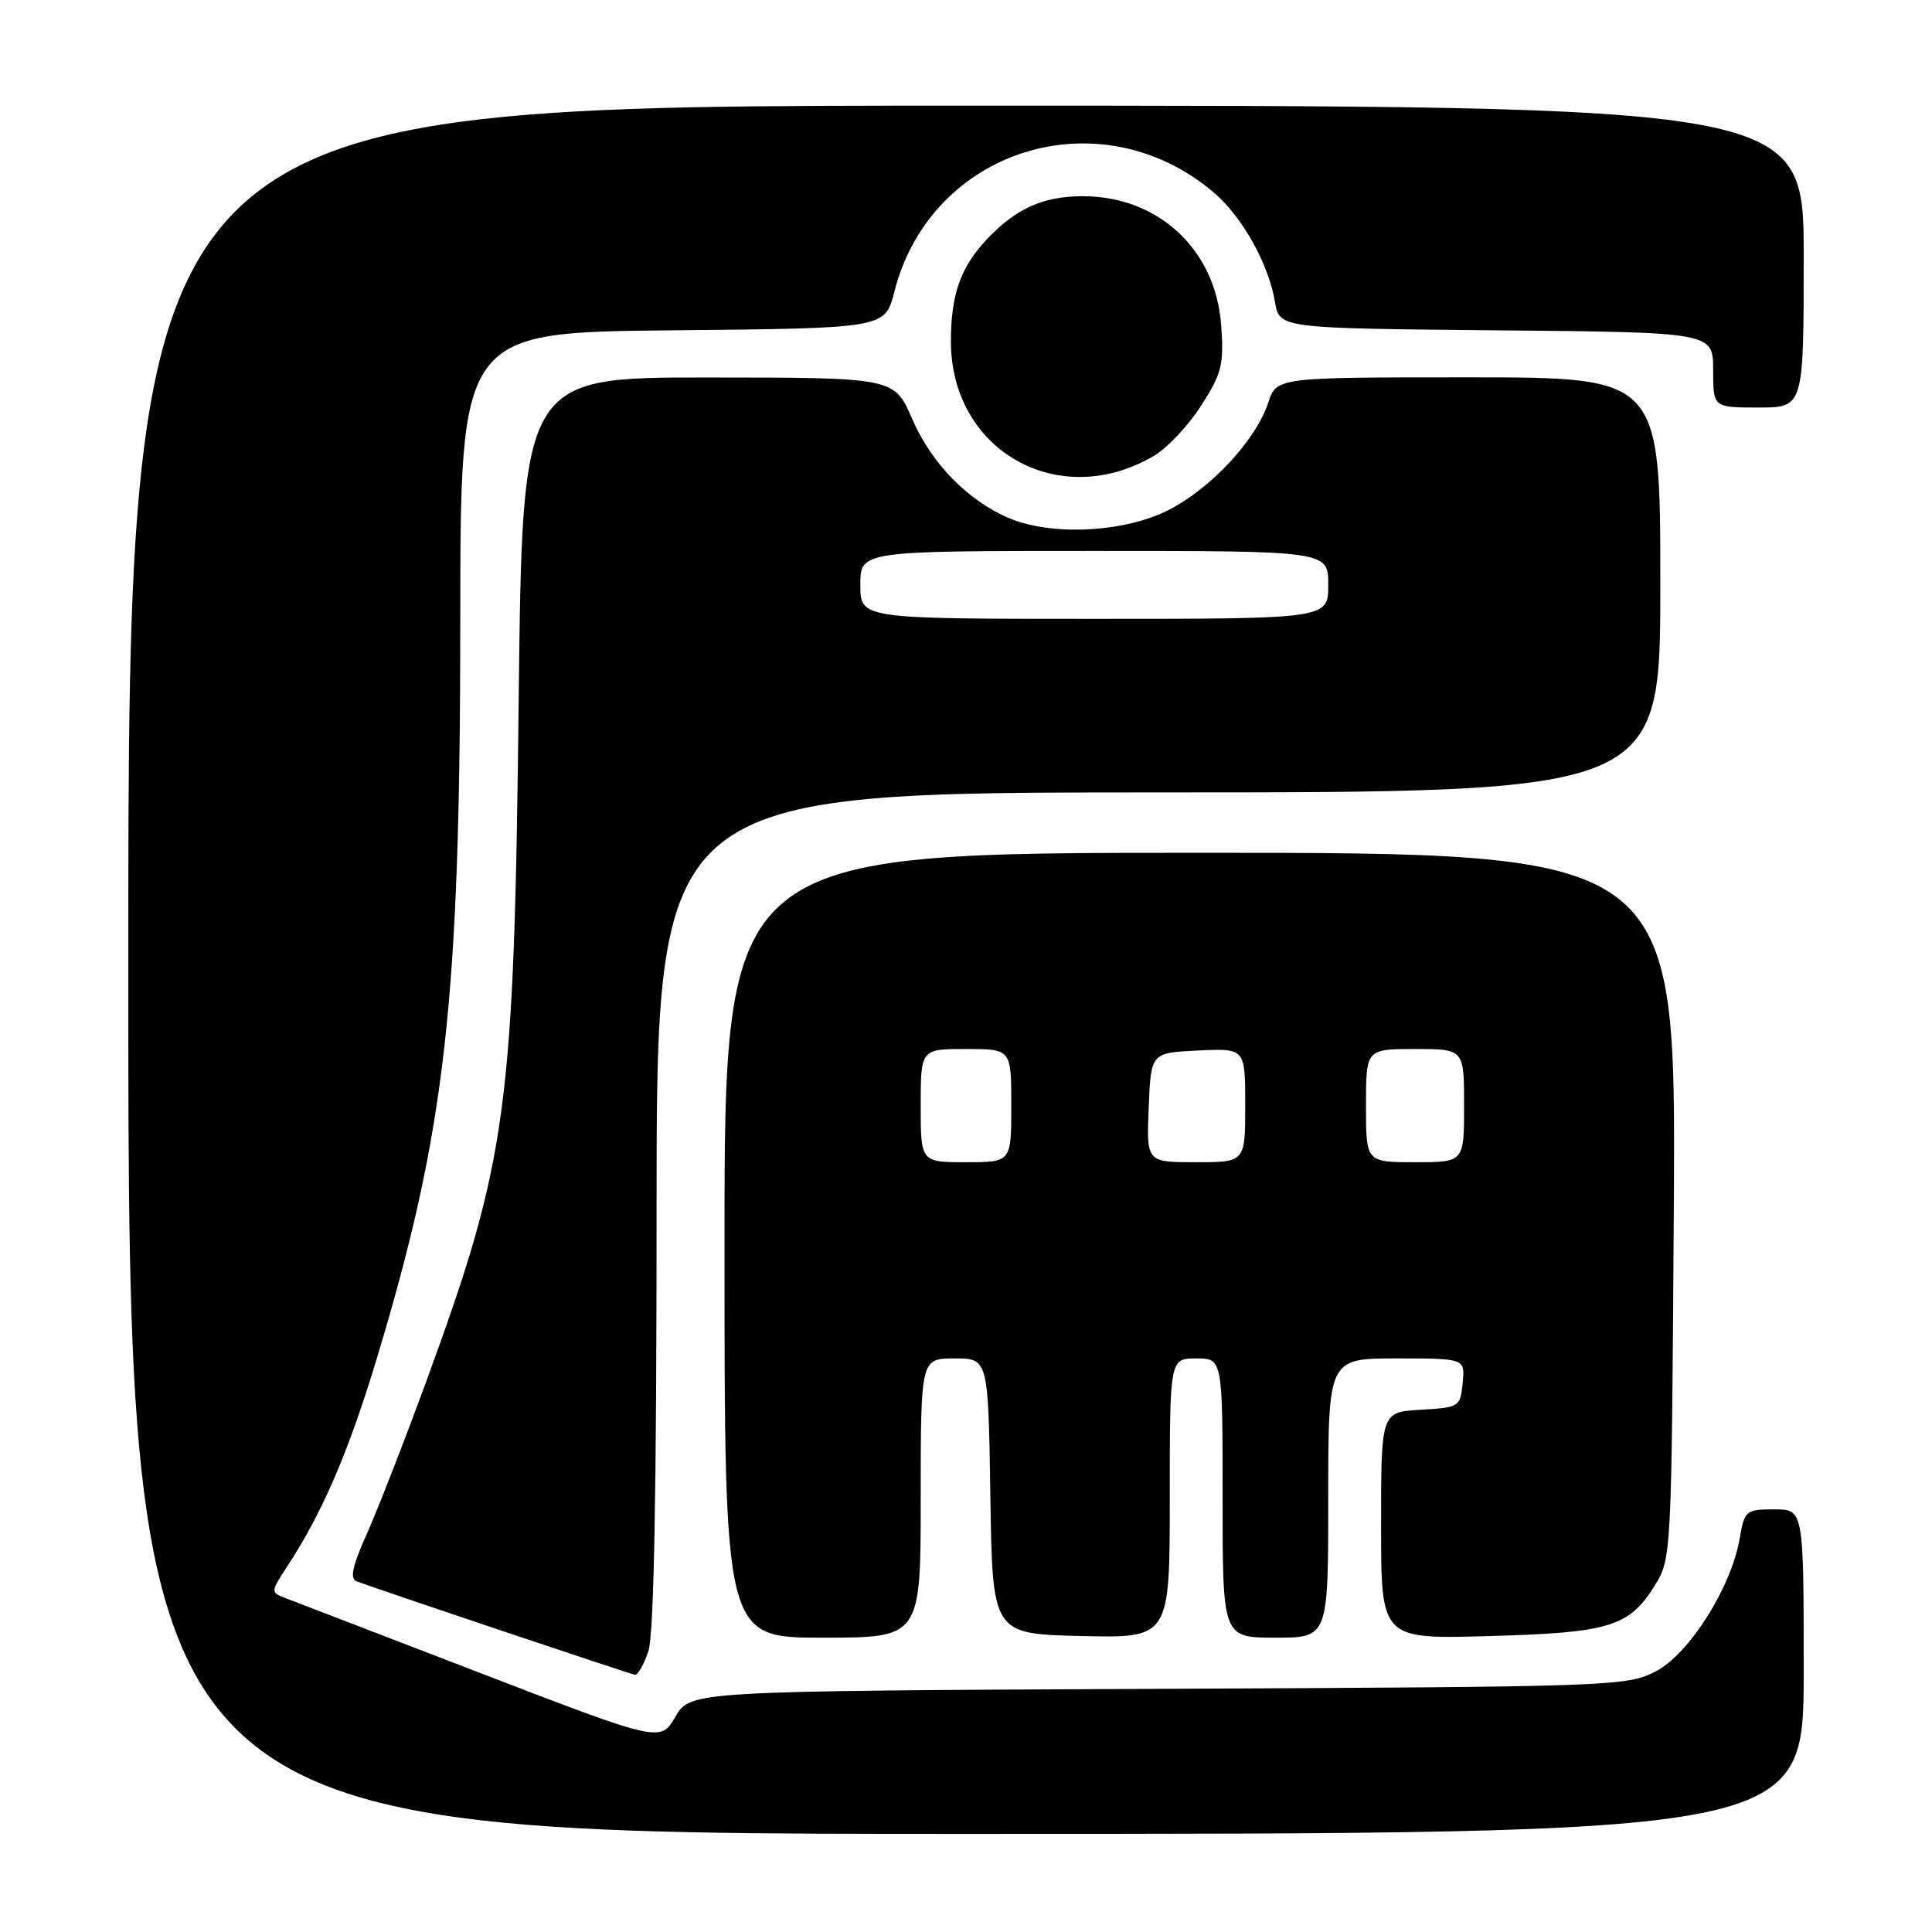 <?xml version="1.0" encoding="UTF-8" standalone="no"?>
<!DOCTYPE svg PUBLIC "-//W3C//DTD SVG 1.1//EN" "http://www.w3.org/Graphics/SVG/1.1/DTD/svg11.dtd" >
<svg xmlns="http://www.w3.org/2000/svg" xmlns:xlink="http://www.w3.org/1999/xlink" version="1.1" viewBox="0 0 256 256">
 <g >
 <path fill="currentColor"
d=" M 239.00 221.50 C 239.00 200.00 239.00 200.00 235.09 200.00 C 231.34 200.00 231.15 200.16 230.53 203.80 C 229.44 210.27 223.88 219.10 219.44 221.44 C 215.60 223.45 213.93 223.51 153.50 223.78 C 91.50 224.07 91.50 224.07 89.50 227.47 C 87.50 230.87 87.50 230.87 63.50 221.63 C 50.30 216.55 38.67 212.08 37.66 211.69 C 35.89 211.02 35.90 210.85 37.94 207.74 C 42.68 200.55 46.16 192.49 49.95 179.93 C 59.05 149.77 60.98 132.69 60.99 82.27 C 61.00 44.03 61.00 44.03 89.14 43.77 C 117.28 43.50 117.28 43.50 118.50 38.67 C 123.32 19.72 145.71 12.72 160.79 25.47 C 164.58 28.67 168.08 34.92 168.94 40.00 C 169.53 43.50 169.53 43.50 198.27 43.77 C 227.00 44.03 227.00 44.03 227.00 49.02 C 227.00 54.00 227.00 54.00 233.00 54.00 C 239.00 54.00 239.00 54.00 239.00 34.00 C 239.00 14.00 239.00 14.00 128.00 14.00 C 17.00 14.00 17.00 14.00 17.00 128.50 C 17.00 243.00 17.00 243.00 128.00 243.00 C 239.00 243.00 239.00 243.00 239.00 221.50 Z  M 85.90 218.85 C 86.65 216.71 87.00 197.96 87.00 160.35 C 87.00 105.00 87.00 105.00 153.50 105.00 C 220.00 105.00 220.00 105.00 220.00 77.50 C 220.00 50.00 220.00 50.00 194.58 50.00 C 169.16 50.00 169.16 50.00 168.05 53.35 C 166.41 58.33 160.44 64.74 154.80 67.60 C 148.99 70.55 139.43 71.04 133.79 68.69 C 128.29 66.39 123.44 61.44 120.88 55.53 C 118.50 50.03 118.50 50.03 93.85 50.02 C 69.21 50.00 69.21 50.00 68.73 92.75 C 68.12 147.13 67.25 153.59 56.53 182.91 C 53.59 190.93 50.02 200.10 48.59 203.28 C 46.69 207.53 46.33 209.19 47.25 209.53 C 50.36 210.70 83.57 221.85 84.15 221.92 C 84.51 221.97 85.30 220.58 85.90 218.85 Z  M 122.00 198.50 C 122.00 180.00 122.00 180.00 126.48 180.00 C 130.95 180.00 130.95 180.00 131.23 198.25 C 131.50 216.50 131.50 216.50 143.25 216.78 C 155.00 217.06 155.00 217.06 155.00 198.53 C 155.00 180.00 155.00 180.00 158.50 180.00 C 162.00 180.00 162.00 180.00 162.00 198.50 C 162.00 217.00 162.00 217.00 169.00 217.00 C 176.00 217.00 176.00 217.00 176.00 198.50 C 176.00 180.00 176.00 180.00 185.06 180.00 C 194.13 180.00 194.13 180.00 193.81 183.25 C 193.51 186.42 193.37 186.51 188.25 186.80 C 183.00 187.10 183.00 187.10 183.00 202.15 C 183.00 217.19 183.00 217.19 197.25 216.79 C 213.26 216.35 215.87 215.56 219.27 210.08 C 221.48 206.53 221.50 206.10 221.79 159.75 C 222.07 113.00 222.07 113.00 159.04 113.00 C 96.00 113.00 96.00 113.00 96.00 165.00 C 96.00 217.00 96.00 217.00 109.00 217.00 C 122.00 217.00 122.00 217.00 122.00 198.50 Z  M 152.92 60.39 C 154.68 59.35 157.49 56.36 159.17 53.73 C 161.90 49.47 162.19 48.32 161.81 43.08 C 161.09 33.08 153.49 26.00 143.49 26.00 C 138.24 26.00 134.66 27.60 130.81 31.66 C 127.28 35.39 126.00 39.01 126.00 45.23 C 126.00 59.75 140.34 67.82 152.92 60.39 Z  M 114.00 77.50 C 114.00 73.00 114.00 73.00 145.00 73.00 C 176.00 73.00 176.00 73.00 176.00 77.50 C 176.00 82.00 176.00 82.00 145.00 82.00 C 114.00 82.00 114.00 82.00 114.00 77.50 Z  M 122.00 146.50 C 122.00 139.00 122.00 139.00 128.00 139.00 C 134.00 139.00 134.00 139.00 134.00 146.50 C 134.00 154.00 134.00 154.00 128.00 154.00 C 122.00 154.00 122.00 154.00 122.00 146.50 Z  M 152.21 146.75 C 152.50 139.50 152.50 139.50 158.75 139.20 C 165.00 138.90 165.00 138.90 165.00 146.45 C 165.00 154.00 165.00 154.00 158.46 154.00 C 151.91 154.00 151.91 154.00 152.21 146.75 Z  M 181.00 146.50 C 181.00 139.00 181.00 139.00 187.50 139.00 C 194.00 139.00 194.00 139.00 194.00 146.50 C 194.00 154.00 194.00 154.00 187.50 154.00 C 181.00 154.00 181.00 154.00 181.00 146.50 Z "/>
</g>
</svg>